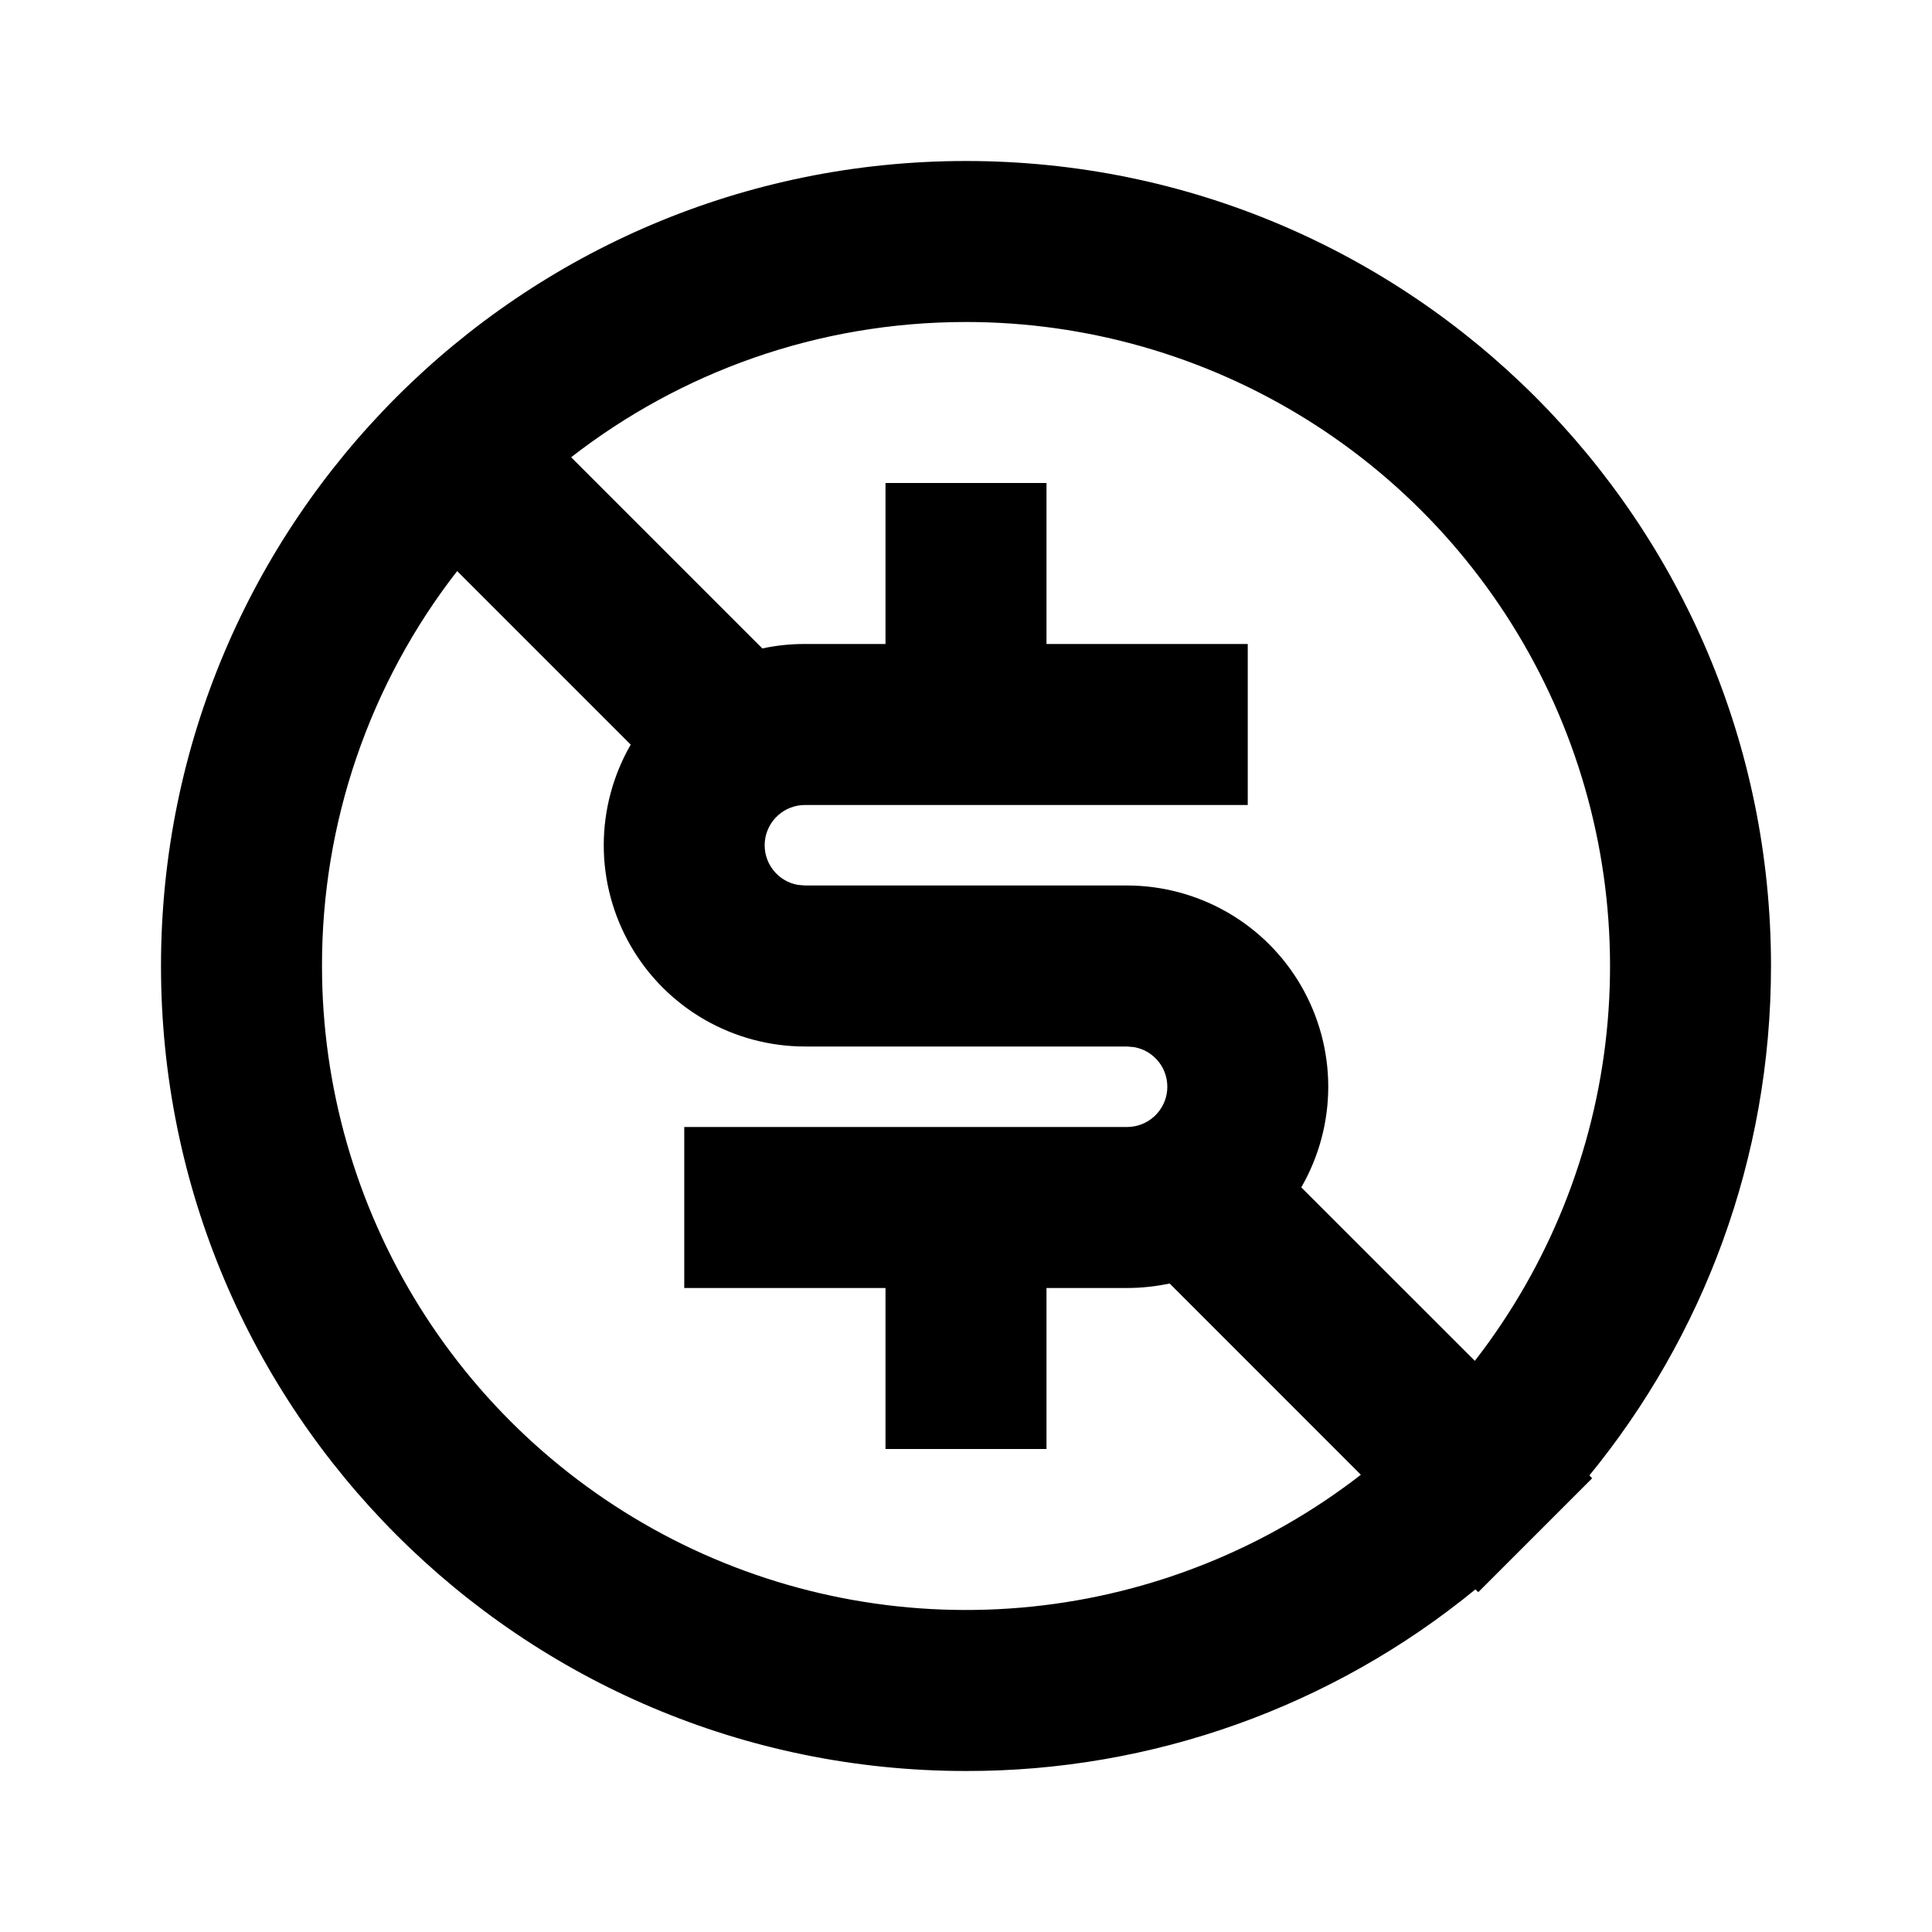 <svg fill="currentColor" height="24" viewBox="0 0 24 24" width="24" xmlns="http://www.w3.org/2000/svg"><path d="m12 2c5.523 0 10 4.477 10 10 0 2.4-.846 4.604-2.256 6.328l.034.036-1.414 1.414-.036-.034c-1.784 1.462-4.021 2.26-6.328 2.256-5.523 0-10-4.477-10-10s4.477-10 10-10zm-8 10c-0 1.497.42 2.964 1.212 4.234.792 1.27 1.925 2.292 3.269 2.951 1.344.658 2.846.926 4.336.773s2.905-.721 4.088-1.638l-2.375-2.376c-.174.037-.352.056-.53.056h-1v2h-2v-2h-2.5v-2h5.5c.125 0.0.245-.046.338-.131.092-.084.15-.2.161-.324.011-.124-.024-.249-.1-.348-.076-.1-.186-.167-.309-.189l-.09-.008h-4c-.439 0-.87-.116-1.25-.335-.38-.219-.696-.535-.915-.915-.219-.38-.335-.811-.335-1.25 0-.439.116-.87.335-1.25l-2.156-2.156c-1.091 1.402-1.682 3.129-1.679 4.906zm8-8c-1.848 0-3.55.627-4.905 1.68l2.375 2.375c.174-.037.352-.056.53-.055h1v-2h2v2h2.5v2h-5.5c-.125-0-.245.046-.338.131-.092.084-.15.2-.161.324-.011.124.024.249.1.348.076.1.186.167.309.189l.09.008h4c.439 0 .87.116 1.25.335.38.219.696.535.915.915.219.38.335.811.335 1.25 0 .439-.116.87-.335 1.25l2.156 2.155c.918-1.183 1.486-2.599 1.638-4.088s-.115-2.991-.774-4.336-1.681-2.477-2.951-3.269-2.737-1.212-4.234-1.212z" /></svg>